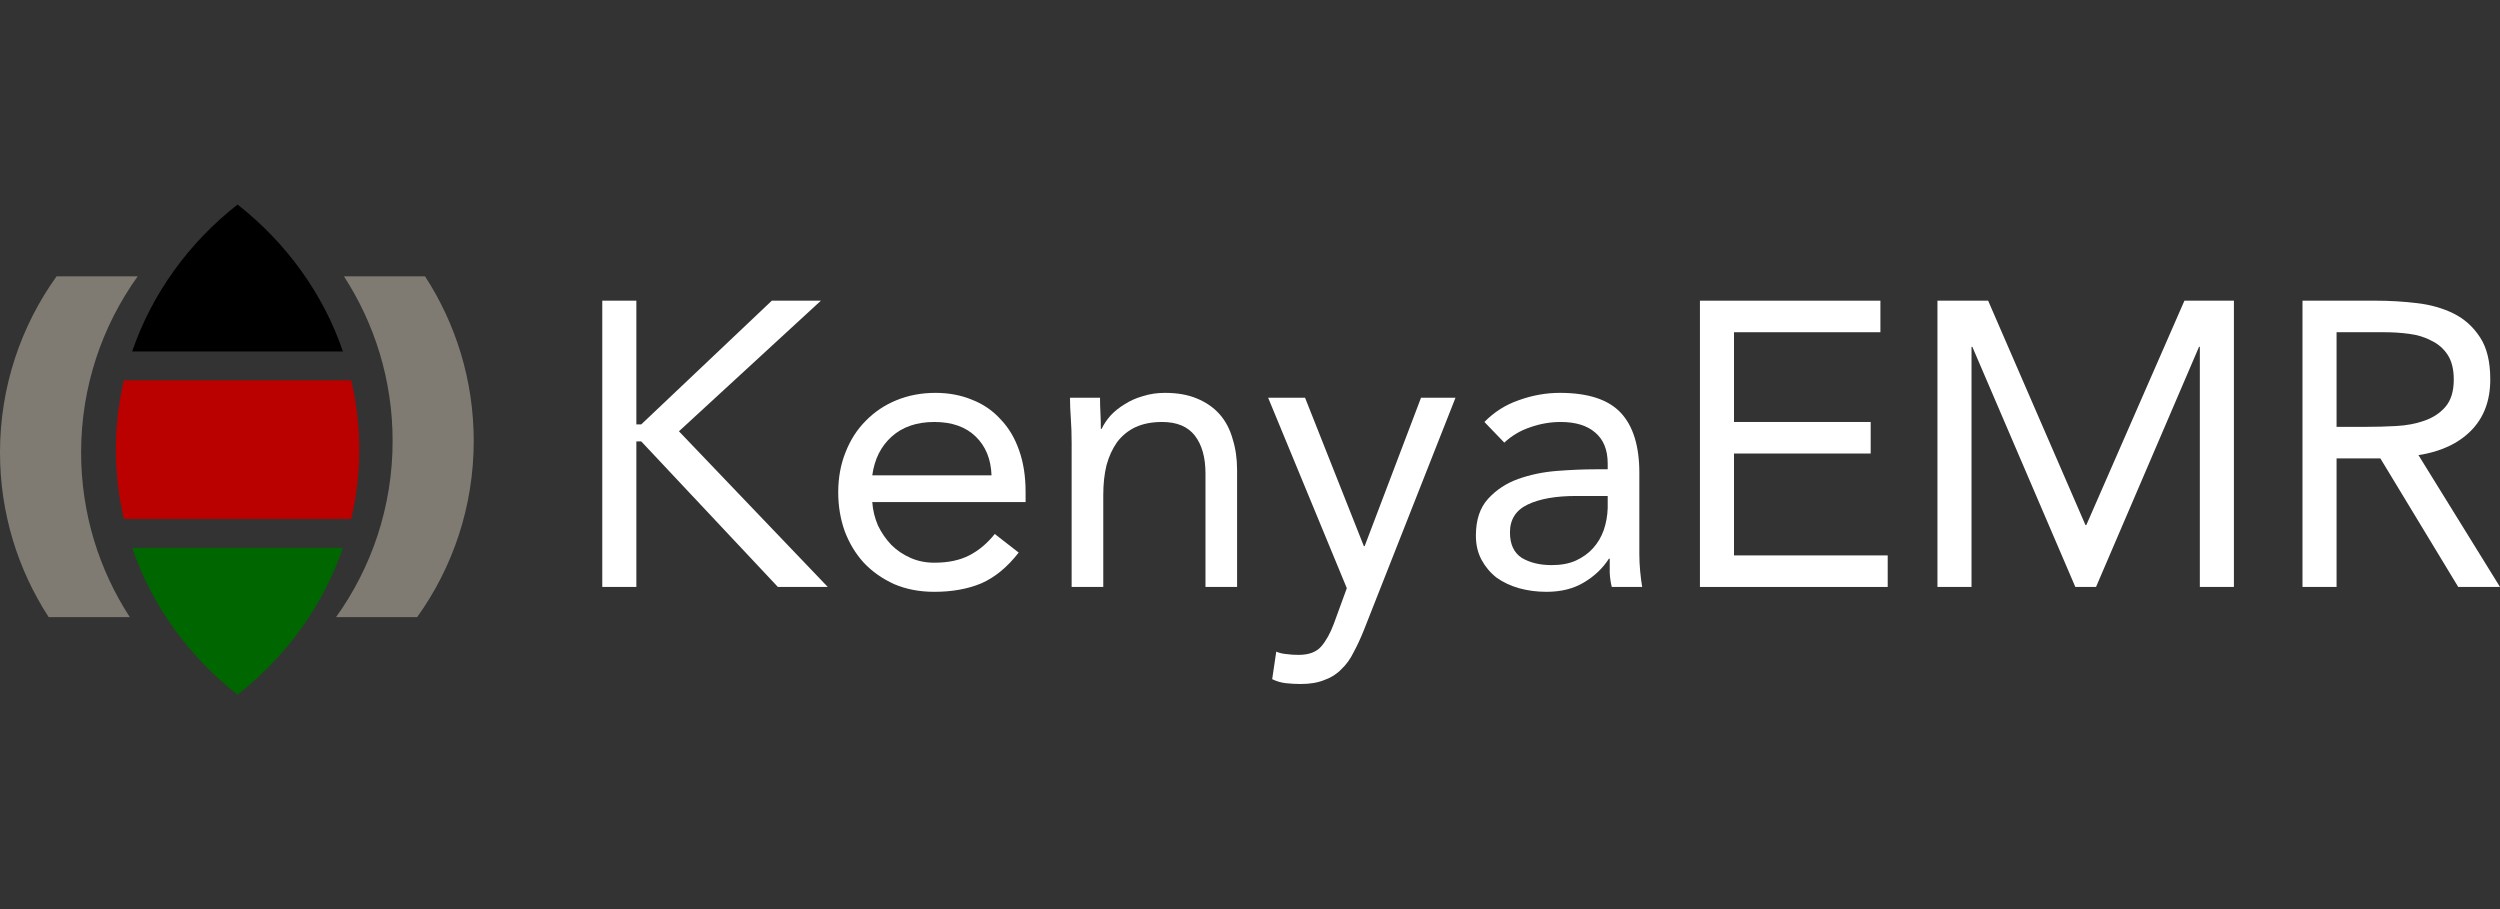<svg width="110" height="40" viewBox="0 0 110 40" fill="none" xmlns="http://www.w3.org/2000/svg">
<rect x="0" y="0" width="110" height="40" fill="#333333" stroke="none"/>
<path d="M2.142 27.154C0.787 25.068 0 22.581 0 19.911C0 17.02 0.922 14.344 2.489 12.159H6.058C4.491 14.344 3.569 17.02 3.569 19.911C3.569 22.581 4.356 25.068 5.711 27.154H2.142Z" fill="#7F7B72"/>
<path d="M18.702 12.159C20.057 14.245 20.844 16.732 20.844 19.402C20.844 22.293 19.922 24.969 18.355 27.154H14.786C16.353 24.969 17.275 22.293 17.275 19.402C17.275 16.732 16.488 14.245 15.133 12.159L18.702 12.159Z" fill="#7F7B72"/>
<path d="M15.454 22.834C15.684 21.852 15.806 20.831 15.806 19.784C15.806 18.736 15.684 17.716 15.454 16.734H5.45C5.22 17.716 5.099 18.736 5.099 19.784C5.099 20.831 5.22 21.852 5.45 22.834H15.454Z" fill="#BB0000"/>
<path d="M15.089 24.105H5.815C6.69 26.661 8.318 28.894 10.452 30.567C12.586 28.894 14.215 26.661 15.089 24.105Z" fill="#006600"/>
<path d="M10.452 9C12.586 10.673 14.215 12.907 15.089 15.463H5.815C6.69 12.907 8.318 10.673 10.452 9Z" fill="black"/>
<path d="M26.5 13.23H28V18.674H28.214L33.96 13.23H36.119L29.873 18.977L36.422 25.826H34.227L28.214 19.421H28V25.826H26.5V13.23Z" fill="white"/>
<path d="M44.822 24.314C44.323 24.954 43.776 25.405 43.181 25.666C42.586 25.915 41.896 26.04 41.111 26.04C40.456 26.04 39.868 25.927 39.344 25.702C38.821 25.464 38.375 25.15 38.006 24.759C37.649 24.367 37.369 23.905 37.167 23.371C36.977 22.837 36.882 22.268 36.882 21.663C36.882 21.023 36.989 20.435 37.203 19.902C37.417 19.356 37.714 18.893 38.095 18.514C38.476 18.123 38.928 17.82 39.451 17.607C39.975 17.393 40.546 17.286 41.164 17.286C41.747 17.286 42.283 17.387 42.77 17.589C43.258 17.779 43.675 18.063 44.02 18.443C44.376 18.811 44.65 19.267 44.84 19.813C45.031 20.346 45.126 20.957 45.126 21.645V22.09H38.38C38.404 22.446 38.488 22.79 38.63 23.122C38.785 23.442 38.981 23.727 39.219 23.976C39.457 24.213 39.737 24.403 40.058 24.545C40.379 24.688 40.73 24.759 41.111 24.759C41.718 24.759 42.229 24.652 42.645 24.438C43.062 24.225 43.437 23.911 43.77 23.495L44.822 24.314ZM43.627 20.916C43.603 20.204 43.371 19.635 42.931 19.208C42.491 18.781 41.884 18.567 41.111 18.567C40.337 18.567 39.713 18.781 39.237 19.208C38.761 19.635 38.476 20.204 38.38 20.916H43.627Z" fill="white"/>
<path d="M47.152 19.475C47.152 19.095 47.14 18.739 47.116 18.407C47.092 18.075 47.08 17.773 47.08 17.5H48.401C48.401 17.725 48.407 17.951 48.419 18.176C48.431 18.401 48.437 18.633 48.437 18.87H48.472C48.567 18.668 48.698 18.473 48.865 18.283C49.043 18.093 49.251 17.927 49.489 17.785C49.727 17.63 49.995 17.512 50.292 17.429C50.59 17.334 50.911 17.286 51.256 17.286C51.803 17.286 52.273 17.369 52.666 17.535C53.07 17.701 53.403 17.933 53.665 18.229C53.927 18.526 54.117 18.888 54.236 19.315C54.367 19.73 54.432 20.186 54.432 20.684V25.826H53.041V20.827C53.041 20.127 52.886 19.576 52.577 19.172C52.267 18.769 51.785 18.567 51.131 18.567C50.679 18.567 50.286 18.644 49.953 18.799C49.632 18.953 49.364 19.172 49.15 19.457C48.948 19.742 48.793 20.08 48.686 20.471C48.591 20.862 48.544 21.295 48.544 21.77V25.826H47.152V19.475Z" fill="white"/>
<path d="M60.009 27.73C59.867 28.086 59.718 28.406 59.563 28.691C59.42 28.987 59.242 29.236 59.028 29.438C58.826 29.651 58.576 29.811 58.278 29.918C57.993 30.037 57.642 30.096 57.225 30.096C57.023 30.096 56.809 30.084 56.583 30.061C56.369 30.037 56.167 29.977 55.976 29.883L56.155 28.673C56.297 28.732 56.446 28.768 56.601 28.779C56.756 28.803 56.934 28.815 57.136 28.815C57.588 28.815 57.921 28.691 58.136 28.442C58.35 28.192 58.534 27.86 58.689 27.445L59.26 25.88L55.798 17.5H57.422L60.009 24.029H60.045L62.525 17.5H64.042L60.009 27.73Z" fill="white"/>
<path d="M65.314 18.567C65.743 18.128 66.248 17.808 66.831 17.607C67.426 17.393 68.027 17.286 68.633 17.286C69.871 17.286 70.763 17.577 71.31 18.158C71.857 18.739 72.131 19.623 72.131 20.809V24.385C72.131 24.622 72.143 24.871 72.167 25.132C72.19 25.381 72.22 25.613 72.256 25.826H70.918C70.87 25.636 70.84 25.429 70.828 25.203C70.828 24.966 70.828 24.759 70.828 24.581H70.793C70.519 25.008 70.15 25.358 69.686 25.631C69.234 25.903 68.687 26.04 68.044 26.04C67.616 26.04 67.212 25.986 66.831 25.88C66.462 25.773 66.135 25.619 65.85 25.417C65.576 25.203 65.356 24.942 65.189 24.634C65.023 24.326 64.939 23.97 64.939 23.567C64.939 22.879 65.118 22.339 65.475 21.948C65.832 21.556 66.272 21.266 66.795 21.076C67.331 20.886 67.902 20.767 68.508 20.72C69.127 20.673 69.692 20.649 70.204 20.649H70.739V20.4C70.739 19.795 70.555 19.338 70.186 19.03C69.829 18.721 69.323 18.567 68.669 18.567C68.217 18.567 67.771 18.644 67.331 18.799C66.902 18.941 66.522 19.166 66.189 19.475L65.314 18.567ZM69.347 21.823C68.455 21.823 67.747 21.948 67.224 22.197C66.7 22.446 66.438 22.855 66.438 23.424C66.438 23.946 66.611 24.32 66.956 24.545C67.313 24.759 67.753 24.865 68.276 24.865C68.681 24.865 69.032 24.8 69.329 24.67C69.639 24.527 69.894 24.344 70.097 24.118C70.299 23.893 70.454 23.632 70.561 23.335C70.668 23.027 70.727 22.701 70.739 22.357V21.823H69.347Z" fill="white"/>
<path d="M74.797 13.23H82.738V14.618H76.296V18.567H82.31V19.955H76.296V24.438H83.059V25.826H74.797V13.23Z" fill="white"/>
<path d="M85.248 13.23H87.478L91.761 23.104H91.797L96.115 13.23H98.292V25.826H96.793V15.258H96.758L92.225 25.826H91.315L86.782 15.258H86.747V25.826H85.248V13.23Z" fill="white"/>
<path d="M101.31 13.23H104.539C105.146 13.23 105.747 13.266 106.342 13.337C106.949 13.408 107.49 13.562 107.966 13.799C108.442 14.037 108.828 14.386 109.126 14.849C109.423 15.3 109.572 15.916 109.572 16.699C109.572 17.624 109.292 18.372 108.733 18.941C108.174 19.51 107.401 19.872 106.413 20.026L110 25.826H108.162L104.736 20.169H102.809V25.826H101.31V13.23ZM102.809 18.781H104.147C104.563 18.781 104.992 18.769 105.432 18.745C105.884 18.721 106.294 18.644 106.663 18.514C107.044 18.384 107.353 18.182 107.591 17.909C107.841 17.624 107.966 17.221 107.966 16.699C107.966 16.249 107.876 15.887 107.698 15.614C107.52 15.341 107.282 15.134 106.984 14.991C106.699 14.837 106.372 14.736 106.003 14.689C105.646 14.641 105.283 14.618 104.914 14.618H102.809V18.781Z" fill="white"/>
</svg>
